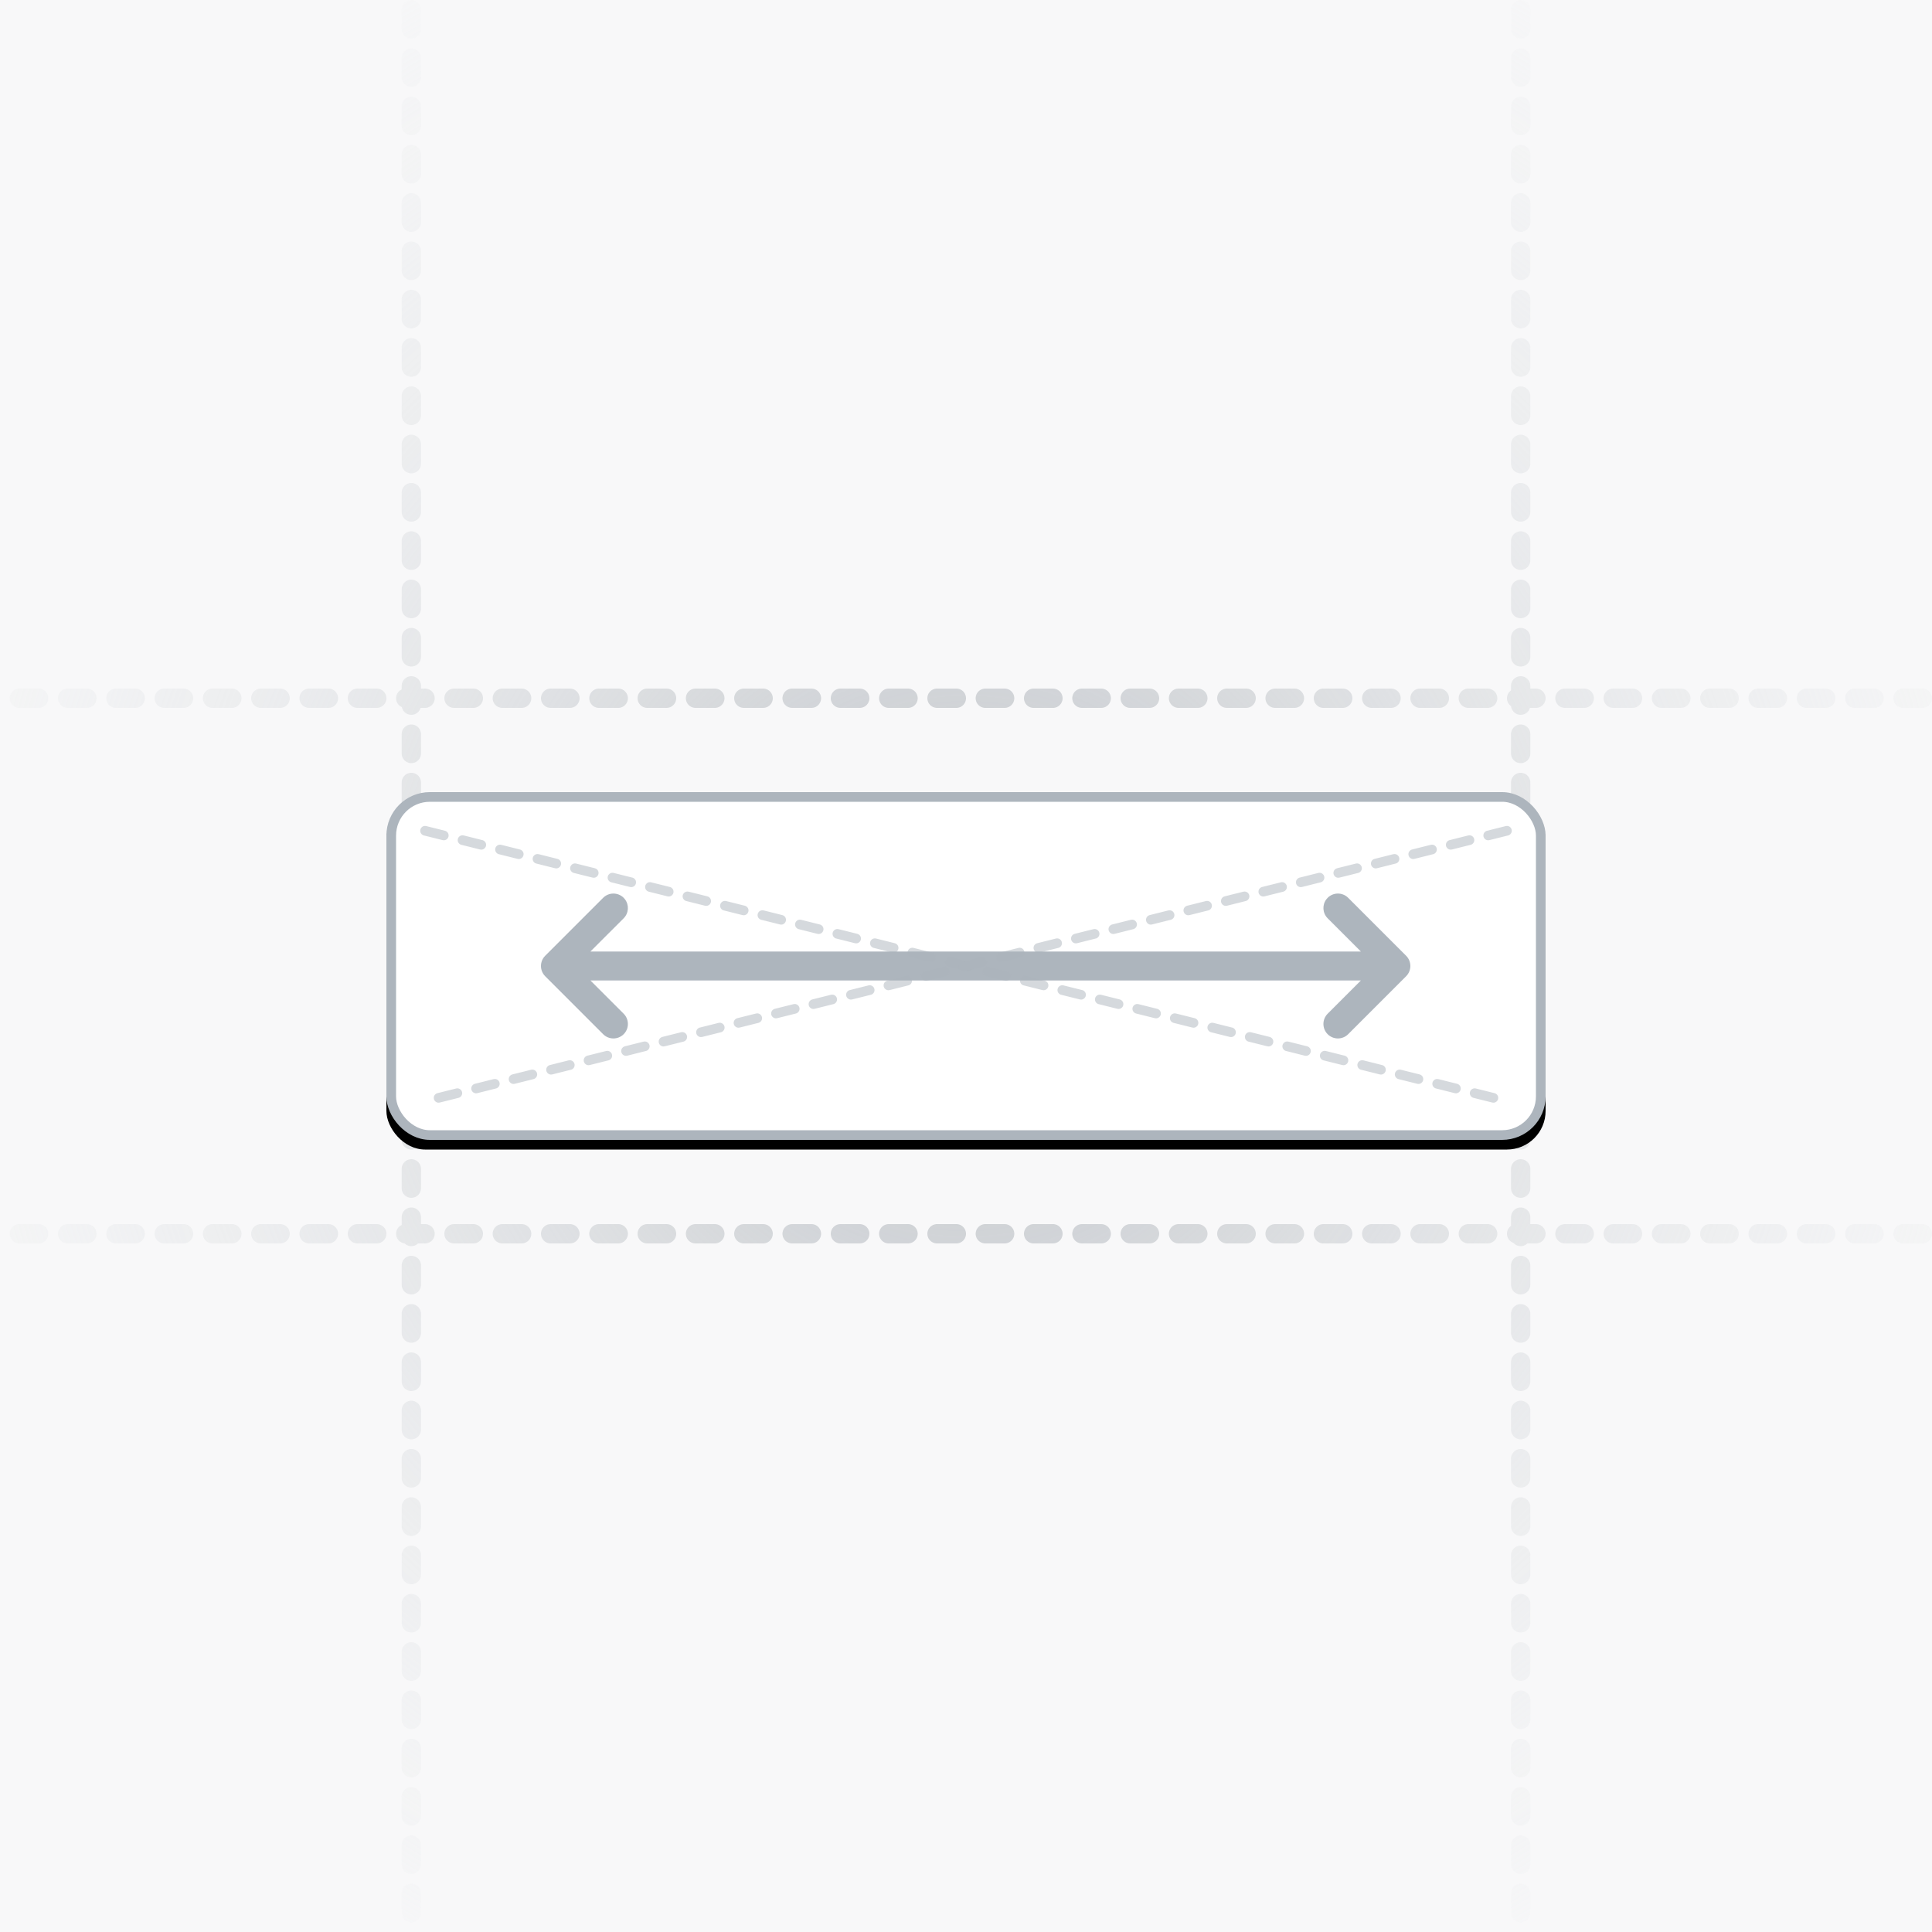 <svg xmlns="http://www.w3.org/2000/svg" xmlns:xlink="http://www.w3.org/1999/xlink" width="200" height="200" viewBox="0 0 200 200"><defs><radialGradient id="a" cx="50%" cy="50%" r="66.119%" fx="50%" fy="50%"><stop offset="0%" stop-color="#BBBFC4"/><stop offset="100%" stop-color="#F1F3F4" stop-opacity="0"/></radialGradient><filter id="c" width="103.3%" height="111.1%" x="-1.7%" y="-2.8%" filterUnits="objectBoundingBox"><feOffset dy="1" in="SourceAlpha" result="shadowOffsetOuter1"/><feGaussianBlur in="shadowOffsetOuter1" result="shadowBlurOuter1" stdDeviation=".5"/><feComposite in="shadowBlurOuter1" in2="SourceAlpha" operator="out" result="shadowBlurOuter1"/><feColorMatrix in="shadowBlurOuter1" values="0 0 0 0 0 0 0 0 0 0 0 0 0 0 0 0 0 0 0.1 0"/></filter><rect id="b" width="120" height="36" x="40" y="82" rx="4"/></defs><g fill="none" fill-rule="evenodd"><rect width="200" height="200" fill="#6C757D" fill-opacity=".05"/><path stroke="url(#a)" stroke-dasharray="2 3" stroke-linecap="round" stroke-linejoin="round" stroke-width="2" d="M157.42,1 L157.42,199 M42.58,1 L42.58,199 M199,127.72 L1,127.72 M199,72.28 L1,72.28"/><use xlink:href="#b" fill="#000" filter="url(#c)"/><rect width="119" height="35" x="40.5" y="82.5" fill="#FFF" stroke="#ADB5BD" stroke-linejoin="square" rx="4"/><path fill="#ADB5BD" d="M83.561,0.439 L89.561,6.439 C90.146,7.025 90.146,7.975 89.561,8.561 L83.561,14.561 C82.975,15.146 82.025,15.146 81.439,14.561 C80.854,13.975 80.854,13.025 81.439,12.439 L84.878,8.999 L5.122,9 L8.561,12.439 C9.11,12.989 9.144,13.858 8.664,14.447 L8.561,14.561 C7.975,15.146 7.025,15.146 6.439,14.561 L0.439,8.561 C-0.146,7.975 -0.146,7.025 0.439,6.439 L6.439,0.439 C7.025,-0.146 7.975,-0.146 8.561,0.439 L8.685,0.581 C9.143,1.169 9.101,2.02 8.561,2.561 L5.121,6 L84.877,5.999 L81.439,2.561 C80.899,2.02 80.857,1.169 81.315,0.581 L81.439,0.439 C82.025,-0.146 82.975,-0.146 83.561,0.439 Z" transform="translate(56 92.5)"/><line x1="44" x2="156" y1="86" y2="114" stroke="#ADB5BD" stroke-dasharray="2" stroke-linecap="round" stroke-linejoin="round" opacity=".5"/><line x1="44" x2="156" y1="86" y2="114" stroke="#ADB5BD" stroke-dasharray="2" stroke-linecap="round" stroke-linejoin="round" opacity=".5" transform="matrix(-1 0 0 1 200 0)"/></g></svg>